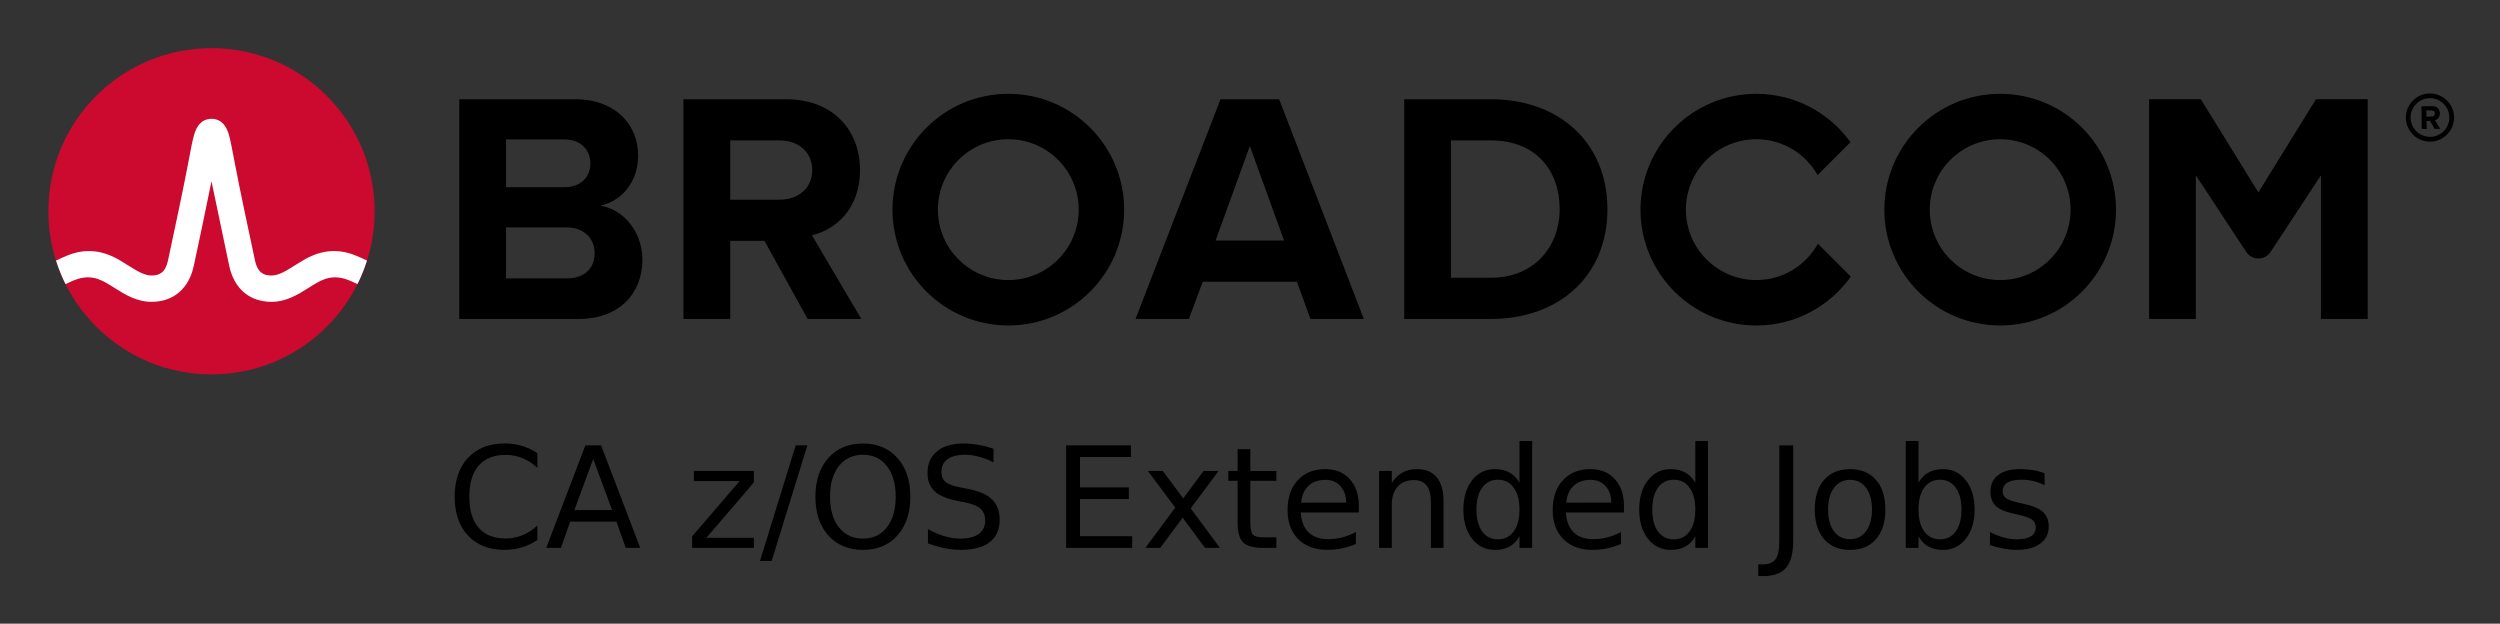 <svg xmlns="http://www.w3.org/2000/svg" role="img" xmlns:xlink="http://www.w3.org/1999/xlink" viewBox="-4.53 -4.53 248.82 62.07"><rect x="-4.53" y="-4.53" width="248.82" height="62.07" fill="#333333" stroke="none"/><title>CA z/OS Extended Jobs (CLI 2019) logo</title><path d="M237.32 9.09c-1.06 0-1.93-.86-1.93-1.92s.87-1.93 1.93-1.93 1.93.87 1.93 1.93-.87 1.92-1.93 1.92m0-4.32c-1.32 0-2.4 1.08-2.4 2.4 0 1.32 1.08 2.4 2.4 2.4 1.32 0 2.4-1.08 2.4-2.4 0-1.32-1.08-2.4-2.4-2.4"/><path d="M237.48 7.07l-.51.01-.01-.62h.51c.19-.01.34.11.34.3.01.19-.14.31-.33.31m.83-.32c-.01-.42-.3-.72-.77-.72l-1.07.02.03 2.26h.49l-.01-.81h.35l.46.8.55-.01-.52-.86c.24-.06.49-.28.49-.68M51.834 23.18h-5.999V9.347h5.835c1.574 0 2.557 1.016 2.557 2.393 0 1.377-.983 2.36-2.557 2.36H45v4h6.834c1.836 0 2.819 1.18 2.819 2.556 0 1.574-1.049 2.525-2.819 2.525m3.376-7.245c2.066-.426 3.771-2.262 3.771-5.015 0-2.918-2.131-5.573-6.295-5.573h-11.506v21.865h11.867c4.163 0 6.359-2.623 6.359-5.901 0-2.754-1.868-5.015-4.196-5.376m17.823-.59H68v4.098h3.558l4.294 7.769h5.343l-4.917-8.327c2.361-.557 4.786-2.622 4.786-6.49m0 0c0-4.065-2.786-7.048-7.343-7.048h-10.228v21.865h4.655V9.445h4.885c1.869 0 3.278 1.114 3.278 2.95s-1.409 2.95-3.278 2.95m43.421 4.065l3.409-9.408 3.41 9.408zm.492-14.063l-8.458 21.865h5.31l1.377-3.704h9.376l1.344 3.704h5.311l-8.425-21.865zm26.904 17.767h-3.967v-13.67h3.967c4.491 0 6.851 2.983 6.851 6.852 0 3.704-2.524 6.818-6.851 6.818m0-17.767h-8.622v21.865h8.622c6.851 0 11.604-4.327 11.604-10.916s-4.753-10.949-11.604-10.949m82.127-.004l-5.734 9.27-5.734-9.27h-5.146v21.869h4.656v-14.293l5.012 7.622c.574.871 1.851.871 2.424 0l5.013-7.622v14.293h4.656V5.343z"/><path id="a" d="M95.825 23.344c-3.871 0-7.008-3.138-7.008-7.008 0-3.871 3.137-7.009 7.008-7.009 3.87 0 7.008 3.138 7.008 7.009 0 3.87-3.138 7.008-7.008 7.008m0-18.536c-6.367 0-11.528 5.161-11.528 11.528 0 6.366 5.161 11.527 11.528 11.527 6.366 0 11.528-5.161 11.528-11.527 0-6.367-5.162-11.528-11.528-11.528"/><path d="M176.404 19.727c-1.195 2.156-3.492 3.617-6.132 3.617-3.87 0-7.008-3.138-7.008-7.008 0-3.871 3.138-7.008 7.008-7.008 2.618 0 4.897 1.438 6.1 3.565l3.27-3.269c-2.092-2.915-5.508-4.816-9.37-4.816-6.367 0-11.527 5.161-11.527 11.528 0 6.366 5.16 11.528 11.527 11.528 3.883 0 7.316-1.922 9.404-4.865z"/><use transform="translate(98.718)" xlink:href="#a"/><ellipse cx="16.52" cy="16.497" fill="#cc092f" rx="16.236" ry="16.235"/><path fill="#fff" d="M30.825 20.883c-1.857-.74-3.557-.492-5.261.541 0 0-.621.379-.807.496-.794.498-1.543.97-2.263.97-.687 0-1.363-.184-1.649-1.513-.446-2.073-1.534-7.167-2.009-9.69-.279-1.483-.432-2.282-.591-2.825-.28-.954-.792-1.473-1.519-1.556 0 0-.114-.016-.207-.016-.092 0-.218.018-.218.018-.72.086-1.229.605-1.507 1.554-.159.543-.312 1.342-.591 2.825-.475 2.523-1.563 7.617-2.009 9.69-.286 1.329-.962 1.513-1.649 1.513-.72 0-1.469-.472-2.263-.97-.186-.117-.808-.496-.808-.496-1.703-1.033-3.404-1.281-5.26-.541-.401.16-.796.339-1.172.52.257.806.577 1.599.95 2.344.411-.202.842-.402 1.282-.532.634-.187 1.284-.197 1.914.014.612.205 1.157.568 1.7.909 1.023.643 2.182 1.372 3.657 1.372 2.186 0 3.72-1.305 4.21-3.581.38-1.764 1.222-5.702 1.763-8.418 0 0 1.386 6.654 1.765 8.418.49 2.276 2.025 3.581 4.211 3.581 1.475 0 2.634-.729 3.657-1.372.543-.341 1.088-.704 1.7-.909.629-.211 1.28-.201 1.914-.014.44.13.87.331 1.281.533.374-.745.693-1.539.95-2.345-.376-.181-.77-.36-1.171-.52"/><path d="M48.954 40.58v1.456q-.697-.649-1.49-.971-.786-.321-1.675-.321-1.75 0-2.68 1.073-.93 1.066-.93 3.09 0 2.017.93 3.09.93 1.066 2.68 1.066.889 0 1.675-.321.793-.321 1.49-.971v1.442q-.725.492-1.538.738-.807.246-1.709.246-2.317 0-3.65-1.415-1.333-1.422-1.333-3.876 0-2.461 1.333-3.876 1.333-1.422 3.65-1.422.916 0 1.723.246.813.239 1.524.725zm5.558.574l-1.873 5.079h3.753zm-.779-1.36h1.565L59.188 50h-1.436l-.93-2.618h-4.601L51.292 50h-1.456zm10.794 2.55h5.975v1.148l-4.73 5.503h4.73V50h-6.146v-1.148l4.73-5.503h-4.56zm10.138-2.55h1.162l-3.555 11.505h-1.162zm6.692.937q-1.504 0-2.393 1.121-.882 1.121-.882 3.056 0 1.928.882 3.049.889 1.121 2.393 1.121 1.504 0 2.379-1.121.882-1.121.882-3.049 0-1.935-.882-3.056-.875-1.121-2.379-1.121zm0-1.121q2.146 0 3.432 1.442 1.285 1.436 1.285 3.855 0 2.413-1.285 3.855-1.285 1.436-3.432 1.436-2.153 0-3.445-1.436-1.285-1.436-1.285-3.855t1.285-3.855q1.292-1.442 3.445-1.442zm12.995.52v1.347q-.786-.376-1.483-.561-.697-.185-1.347-.185-1.128 0-1.743.438-.608.438-.608 1.244 0 .677.403 1.025.41.342 1.545.554l.834.171q1.545.294 2.276 1.039.738.738.738 1.982 0 1.483-.998 2.249-.991.766-2.912.766-.725 0-1.545-.164-.813-.164-1.688-.485v-1.422q.841.472 1.647.711.807.239 1.586.239 1.183 0 1.825-.465.643-.465.643-1.326 0-.752-.465-1.176-.458-.424-1.511-.636l-.841-.164q-1.545-.308-2.235-.964-.69-.656-.69-1.825 0-1.354.95-2.133.957-.779 2.632-.779.718 0 1.463.13t1.524.39zm7.226-.335h6.453v1.162h-5.072v3.021h4.86v1.162h-4.86v3.698h5.195V50h-6.576zm15.169 2.55l-2.769 3.726L116.89 50h-1.483l-2.229-3.008L110.949 50h-1.483l2.974-4.006-2.721-3.65h1.483l2.03 2.728 2.03-2.728zm3.165-2.174v2.174h2.591v.978h-2.591v4.156q0 .937.253 1.203.26.267 1.046.267h1.292V50h-1.292q-1.456 0-2.01-.54-.554-.547-.554-1.982v-4.156h-.923v-.978h.923v-2.174zm10.801 5.688v.615h-5.783q.082 1.299.779 1.982.704.677 1.955.677.725 0 1.401-.178.684-.178 1.354-.533v1.189q-.677.287-1.388.438-.711.15-1.442.15-1.832 0-2.905-1.066-1.066-1.066-1.066-2.885 0-1.88 1.012-2.98 1.019-1.107 2.741-1.107 1.545 0 2.44.998.902.991.902 2.7zm-1.258-.369q-.014-1.032-.581-1.647-.561-.615-1.49-.615-1.053 0-1.688.595-.629.595-.725 1.675zm9.687-.109V50h-1.258v-4.58q0-1.087-.424-1.627-.424-.54-1.271-.54-1.019 0-1.606.649-.588.649-.588 1.771V50h-1.265v-7.656h1.265v1.189q.451-.69 1.06-1.032.615-.342 1.415-.342 1.319 0 1.996.82.677.813.677 2.399zm7.561-1.873v-4.143h1.258V50h-1.258v-1.148q-.396.684-1.005 1.019-.602.328-1.449.328-1.388 0-2.263-1.107-.868-1.107-.868-2.912 0-1.805.868-2.912.875-1.107 2.263-1.107.848 0 1.449.335.608.328 1.005 1.012zm-4.286 2.673q0 1.388.567 2.181.574.786 1.572.786.998 0 1.572-.786.574-.793.574-2.181 0-1.388-.574-2.174-.574-.793-1.572-.793-.998 0-1.572.793-.567.786-.567 2.174zm14.684-.321v.615h-5.783q.082 1.299.779 1.982.704.677 1.955.677.725 0 1.401-.178.684-.178 1.354-.533v1.189q-.677.287-1.388.438-.711.15-1.442.15-1.832 0-2.905-1.066-1.066-1.066-1.066-2.885 0-1.88 1.012-2.98 1.019-1.107 2.741-1.107 1.545 0 2.44.998.902.991.902 2.7zm-1.258-.369q-.014-1.032-.581-1.647-.561-.615-1.49-.615-1.053 0-1.688.595-.629.595-.725 1.675zm8.36-1.982v-4.143h1.258V50h-1.258v-1.148q-.396.684-1.005 1.019-.602.328-1.449.328-1.388 0-2.263-1.107-.868-1.107-.868-2.912 0-1.805.868-2.912.875-1.107 2.263-1.107.848 0 1.449.335.608.328 1.005 1.012zm-4.286 2.673q0 1.388.567 2.181.574.786 1.572.786.998 0 1.572-.786.574-.793.574-2.181 0-1.388-.574-2.174-.574-.793-1.572-.793-.998 0-1.572.793-.567.786-.567 2.174zm12.646-6.385h1.381v9.495q0 1.846-.704 2.68-.697.834-2.249.834h-.526v-1.162h.431q.916 0 1.292-.513.376-.513.376-1.839zm7.041 3.432q-1.012 0-1.6.793-.588.786-.588 2.16 0 1.374.581 2.167.588.786 1.606.786 1.005 0 1.593-.793t.588-2.16q0-1.36-.588-2.153-.588-.8-1.593-.8zm0-1.066q1.641 0 2.577 1.066.937 1.066.937 2.953 0 1.88-.937 2.953-.937 1.066-2.577 1.066-1.647 0-2.584-1.066-.93-1.073-.93-2.953 0-1.887.93-2.953.937-1.066 2.584-1.066zm11.088 4.02q0-1.388-.574-2.174-.567-.793-1.565-.793-.998 0-1.572.793-.567.786-.567 2.174 0 1.388.567 2.181.574.786 1.572.786t1.565-.786q.574-.793.574-2.181zm-4.279-2.673q.396-.684.998-1.012.608-.335 1.449-.335 1.395 0 2.263 1.107.875 1.107.875 2.912 0 1.805-.875 2.912-.868 1.107-2.263 1.107-.841 0-1.449-.328-.602-.335-.998-1.019V50h-1.265V39.363h1.265zm12.551-.937v1.189q-.533-.273-1.107-.41-.574-.137-1.189-.137-.937 0-1.408.287-.465.287-.465.861 0 .438.335.69.335.246 1.347.472l.431.096q1.34.287 1.9.813.567.52.567 1.456 0 1.066-.848 1.688-.841.622-2.317.622-.615 0-1.285-.123-.663-.116-1.401-.355V48.421q.697.362 1.374.547.677.178 1.34.178.889 0 1.367-.301.479-.308.479-.861 0-.513-.349-.786-.342-.273-1.511-.526l-.438-.103q-1.169-.246-1.688-.752-.52-.513-.52-1.401 0-1.08.766-1.668.766-.588 2.174-.588.697 0 1.312.103.615.103 1.135.308z" text-anchor="middle"/></svg>